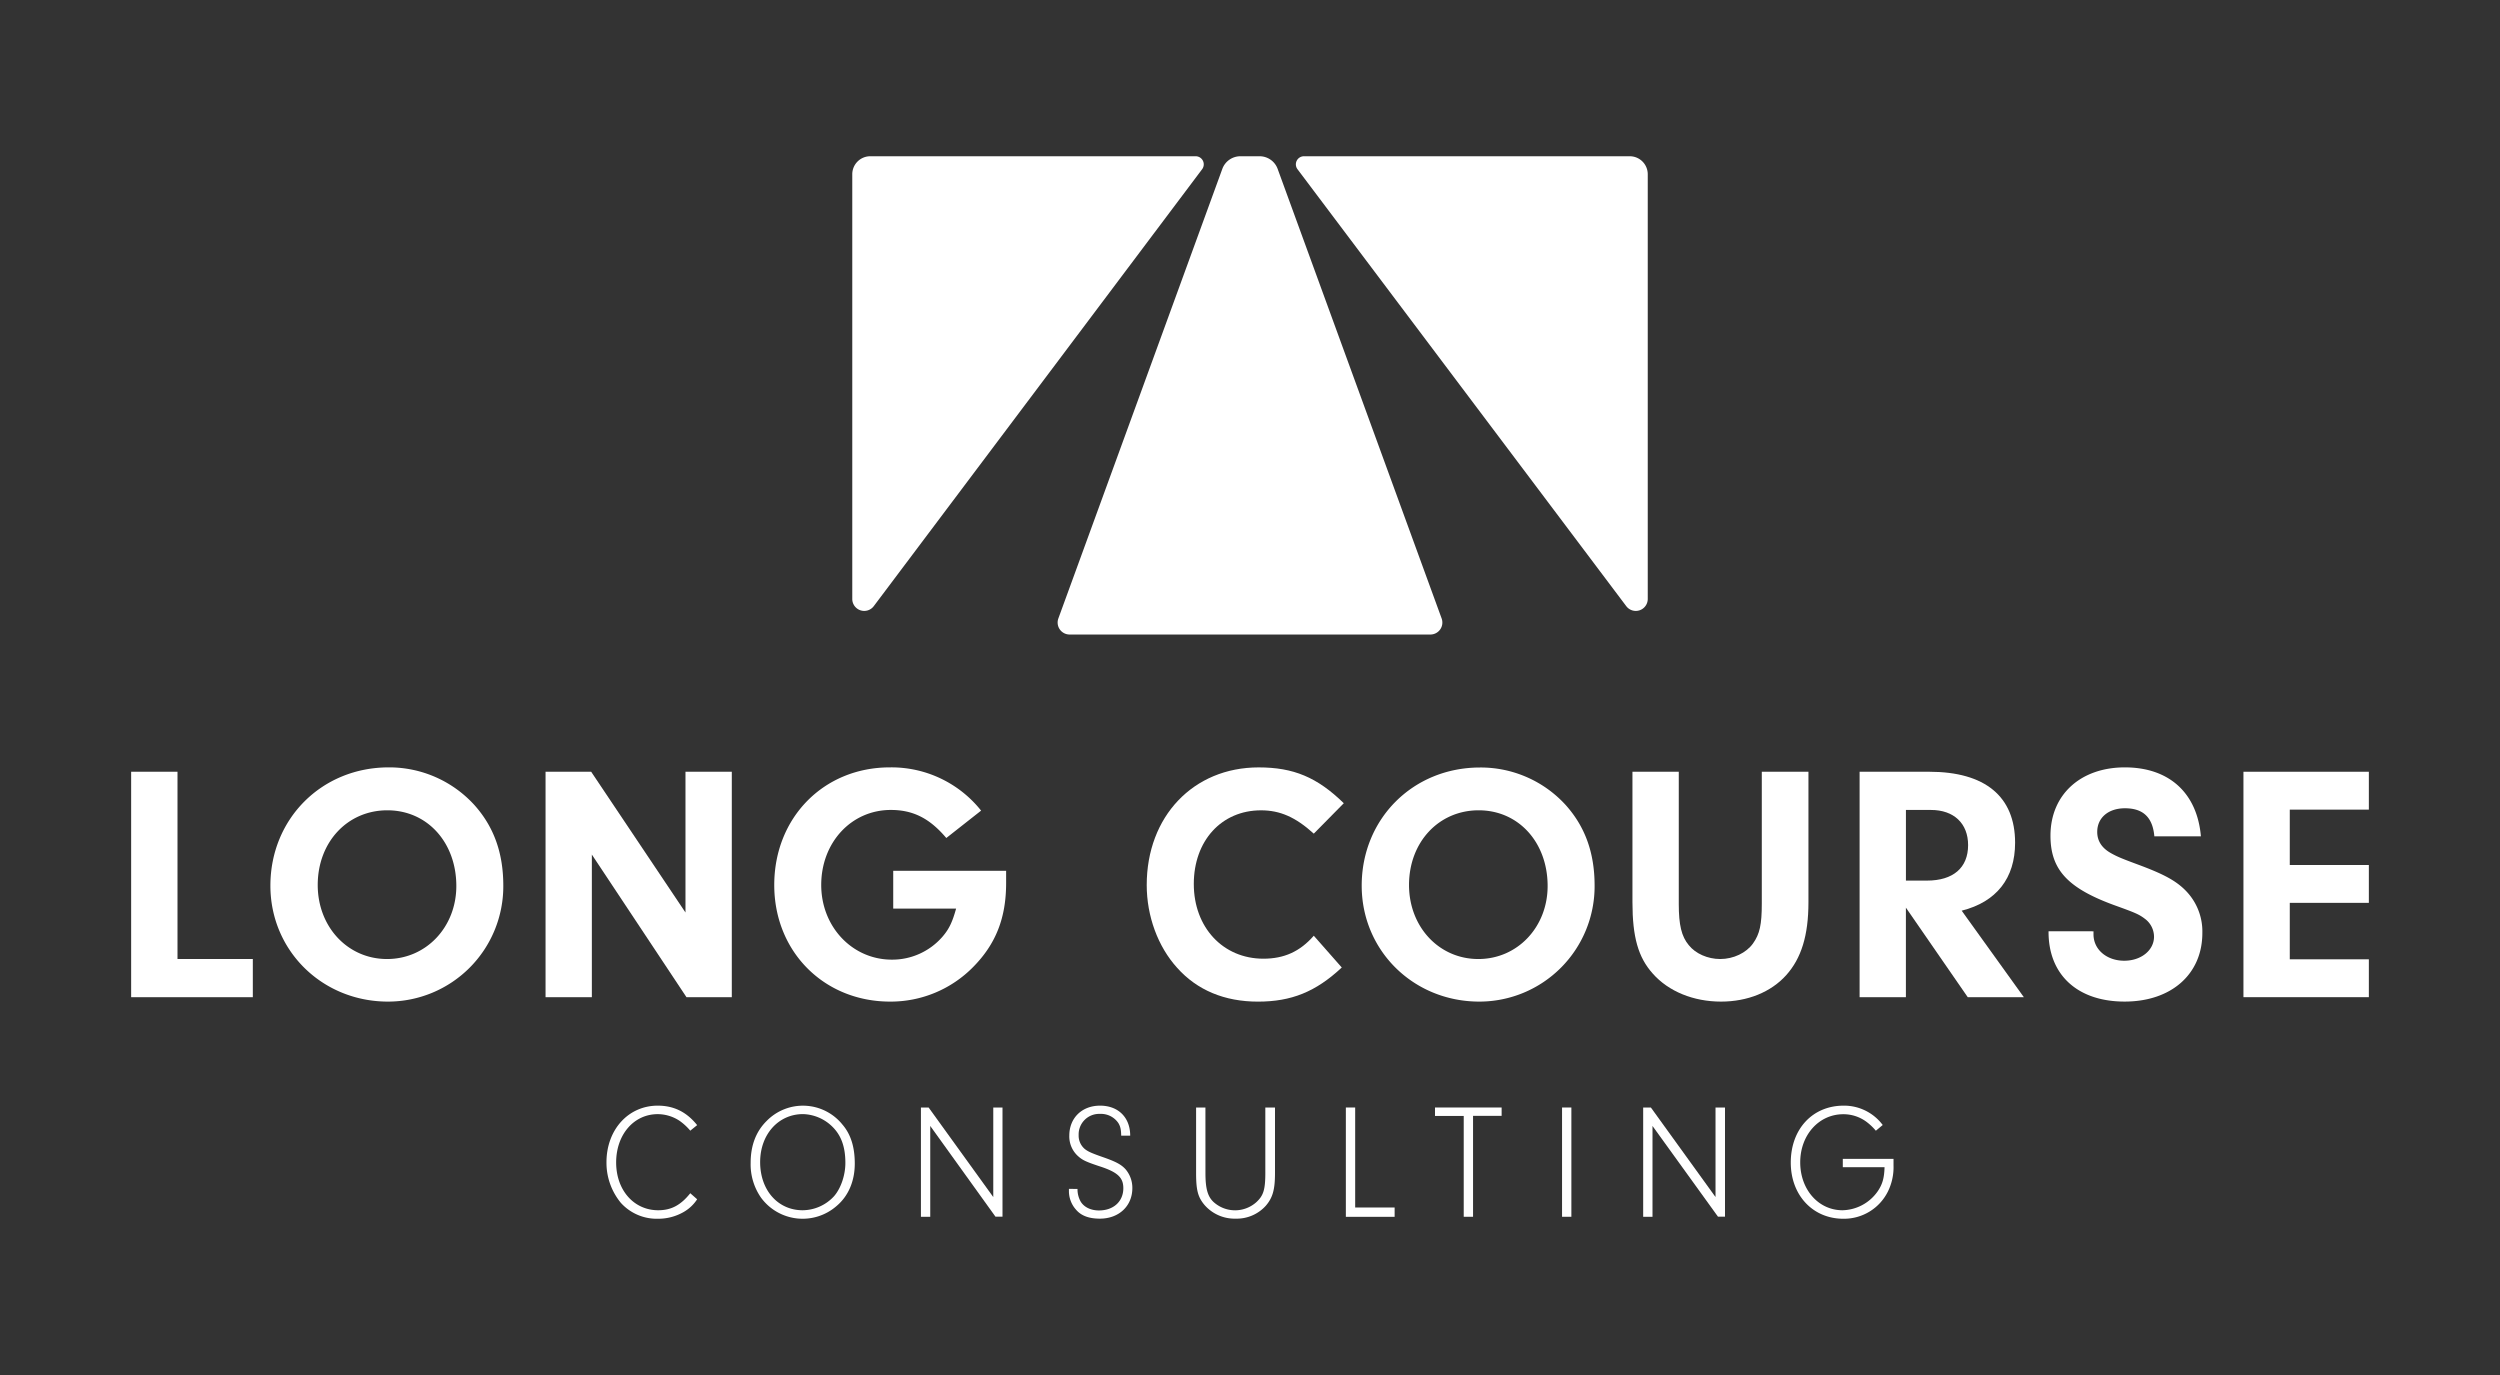 <svg id="Layer_1" data-name="Layer 1" xmlns="http://www.w3.org/2000/svg" viewBox="0 0 1000 550"><rect x="0" y="0" width="1000" height="550" fill="#333333" stroke="none"/><defs><style>.cls-1{fill:#fff;}</style></defs><path class="cls-1" d="M101.13,383.61v15.28H52.46V308.7H71v74.91Z"/><path class="cls-1" d="M189.83,322.09c7.7,8.65,11.49,19.06,11.49,32.18a46.13,46.13,0,0,1-46.11,46.37c-26.36,0-47.05-20.41-47.05-46.37,0-26.77,20.55-47.32,47.32-47.32A46.08,46.08,0,0,1,189.83,322.09ZM127.09,354c0,16.76,12,29.61,27.72,29.61s27.72-12.85,27.72-29.21c0-17.44-11.63-30.28-27.59-30.28S127.09,336.83,127.09,354Z"/><path class="cls-1" d="M236.74,398.89H218.22V308.7h18.25L274.19,365V308.7h18.53v90.19H274.6l-37.86-57.06Z"/><path class="cls-1" d="M402.45,348.32v4.87c0,13.92-4.06,24.33-13.11,33.53a46.22,46.22,0,0,1-33.27,13.92c-26.5,0-46.37-20-46.37-46.64,0-26.91,19.74-47.05,46.24-47.05a45.8,45.8,0,0,1,36.5,17.3L378.52,335.2c-6.63-7.84-13.25-11.22-22.18-11.22-15.81,0-27.85,13-27.85,30,0,16.76,12.44,29.88,28.26,29.88a26.59,26.59,0,0,0,20.14-9.06c2.71-3.11,4.06-5.95,5.55-11.36H357.29V348.32Z"/><path class="cls-1" d="M536.71,387c-10.41,9.73-20.15,13.65-33.53,13.65s-24.34-4.59-32.32-13.52c-7.71-8.51-12.17-20.68-12.17-33.12,0-27.45,18.66-47.05,44.76-47.05,13.92,0,23.39,3.92,34.07,14.33l-12,12.17c-7.31-6.63-13.53-9.33-21.1-9.33-15.82,0-26.9,12.17-26.9,29.47s11.62,29.88,27.85,29.88c8.25,0,14.6-2.84,20.15-9.19Z"/><path class="cls-1" d="M626.35,322.09c7.71,8.65,11.49,19.06,11.49,32.18a46.13,46.13,0,0,1-46.1,46.37c-26.37,0-47.06-20.41-47.06-46.37C544.68,327.5,565.23,307,592,307A46,46,0,0,1,626.35,322.09ZM563.61,354c0,16.76,12,29.61,27.72,29.61s27.72-12.85,27.72-29.21c0-17.44-11.63-30.28-27.58-30.28S563.61,336.83,563.61,354Z"/><path class="cls-1" d="M671.51,361.57c0,8.38,1.08,13,4,16.49,2.7,3.39,7.57,5.55,12.58,5.55,5.27,0,10.41-2.44,13.11-6.22s3.52-7.57,3.52-15.95V308.7h18.66v52.19c0,13.25-2.84,22.45-8.93,29.21S699,400.64,688.41,400.64c-11,0-21-4.05-27.32-11.22-5.81-6.49-8.11-14.6-8.11-28.53V308.7h18.53Z"/><path class="cls-1" d="M762.36,398.89H743.84V308.7h27.85c22.31,0,34.35,9.87,34.35,28.4,0,14.19-7.44,23.66-21.37,27.17l24.88,34.62H787.11l-24.75-35.83Zm8.39-46.65c10.54,0,16.49-5.14,16.49-14.2,0-8.65-5.68-14.06-14.87-14.06h-10v28.26Z"/><path class="cls-1" d="M837.4,372.52v1.22c0,6.08,5.28,10.55,12.31,10.55,6.76,0,11.9-4.2,11.9-9.61a9,9,0,0,0-3.65-7.16c-2.3-1.76-3.93-2.44-11-5-19.74-7-26.77-14.47-26.77-28.26,0-16.36,12-27.31,29.75-27.31s28.93,10.27,30.42,27.58H861.74c-.67-7.57-4.46-11.22-11.76-11.22-6.63,0-11.09,3.78-11.09,9.46,0,3.65,1.89,6.49,5.54,8.52,2.44,1.35,3.92,2,10.55,4.46,9.87,3.65,14.87,6.22,18.79,10a23.3,23.3,0,0,1,7.17,17.44c0,16.49-12.44,27.44-31.1,27.44-18.93,0-30.55-10.81-30.42-28.12Z"/><path class="cls-1" d="M915.91,346h31.63v15.14H915.91v22.58h31.63v15.15H897.38V308.7h50.16v15.15H915.91Z"/><path class="cls-1" d="M278.86,479.71a15.81,15.81,0,0,1-5.43,5.11,20.31,20.31,0,0,1-10.28,2.68,19.31,19.31,0,0,1-14.8-6.35,25.19,25.19,0,0,1-5.76-16.24c0-13,8.71-22.65,20.5-22.65,6.41,0,11.52,2.49,15.77,7.79l-2.75,2.22a22.71,22.71,0,0,0-4.25-3.92,15.88,15.88,0,0,0-8.77-2.69c-9.56,0-16.63,8.19-16.63,19.32s7.13,19.12,16.82,19.12c5.17,0,9-2,12.83-6.81Z"/><path class="cls-1" d="M337.06,449.92c3.27,3.86,4.85,8.9,4.85,15.52,0,7-2.56,13-7.27,16.95a20.63,20.63,0,0,1-30.19-3.27,23.29,23.29,0,0,1-4.19-14c0-6.94,2.16-12.57,6.42-16.76a20.3,20.3,0,0,1,30.38,1.57Zm-33,14.93c0,11.19,7.07,19.25,17,19.25a17.21,17.21,0,0,0,12.57-5.63c2.68-3.08,4.52-8.32,4.52-13.3,0-6.41-1.64-11-5.24-14.53a17.38,17.38,0,0,0-11.72-5C311.33,445.66,304.06,453.78,304.06,464.85Z"/><path class="cls-1" d="M372.1,486.71h-3.73V443h3.08l25.86,35.82V443H401v43.67h-2.81L372.1,450.38Z"/><path class="cls-1" d="M431,475.58a10.12,10.12,0,0,0,1.24,5c1.31,2.23,4,3.6,7.34,3.6,5.82,0,9.75-3.6,9.75-8.9,0-4.32-2.35-6.48-9.75-8.84-5.31-1.77-6.68-2.43-8.52-4.13a10.6,10.6,0,0,1-3.34-8.05c0-7.07,5.05-12,12.31-12s12.05,4.71,12.05,12h-3.6c-.06-2.55-.33-3.73-1.18-5.1a8.4,8.4,0,0,0-7.33-3.6,8.2,8.2,0,0,0-8.51,8.44,7,7,0,0,0,2.42,5.57c1.37,1.11,2.94,1.77,8,3.53,4.58,1.64,6.68,2.75,8.38,4.65a11.47,11.47,0,0,1,2.68,7.47c0,7.2-5.37,12.24-13,12.24-4.25,0-7.4-1.11-9.49-3.54a11.13,11.13,0,0,1-2.88-7.33v-1.05Z"/><path class="cls-1" d="M482.18,469.23c0,6.35.92,9.5,3.41,11.72a12.78,12.78,0,0,0,17-.13c2.82-2.62,3.54-5,3.54-11.78V443H510v26.19c0,6.68-.92,9.89-3.67,13.1a15.65,15.65,0,0,1-12.11,5.17,15.93,15.93,0,0,1-12.44-5.5c-2.62-3.14-3.34-5.89-3.34-12.77V443h3.73Z"/><path class="cls-1" d="M557.85,483v3.73H538.34V443h3.73V483Z"/><path class="cls-1" d="M589.22,486.71h-3.73V446.38H574V443h26.65v3.34H589.22Z"/><path class="cls-1" d="M628.55,486.71h-3.73V443h3.73Z"/><path class="cls-1" d="M661,486.71h-3.73V443h3.08l25.86,35.82V443H690v43.67h-2.81L661,450.38Z"/><path class="cls-1" d="M757.41,463.54v2.68a21.94,21.94,0,0,1-2.29,10.48,19.6,19.6,0,0,1-17.81,10.8c-12.18,0-21-9.43-21-22.46,0-13.42,8.71-22.78,21.15-22.78A19.3,19.3,0,0,1,753.09,450l-2.75,2.29a22.39,22.39,0,0,0-3.8-3.6,15.45,15.45,0,0,0-9.23-3c-9.76,0-17.22,8.32-17.22,19.25S727.42,484.1,737,484.1a17.63,17.63,0,0,0,14-7.47c2-2.88,2.69-5.43,2.82-9.75h-16.7v-3.34Z"/><path class="cls-1" d="M496.17,62.5a7.7,7.7,0,0,0-7.24,5.06l-32.79,89.92-32.8,89.91a4.79,4.79,0,0,0,4.5,6.42H572.16a4.79,4.79,0,0,0,4.5-6.42l-32.8-89.91-32.8-89.92a7.7,7.7,0,0,0-7.23-5.06h-7.66Z"/><path class="cls-1" d="M340.91,69.69V239.57a4.78,4.78,0,0,0,8.6,2.89l65.67-87.38,65.67-87.39a3.24,3.24,0,0,0-2.6-5.19H348.1a7.2,7.2,0,0,0-7.19,7.19Z"/><path class="cls-1" d="M521.58,62.5A3.24,3.24,0,0,0,519,67.69l65.75,87.39,65.75,87.38a4.78,4.78,0,0,0,8.6-2.89V69.69a7.2,7.2,0,0,0-7.19-7.19H521.58Z"/></svg>
